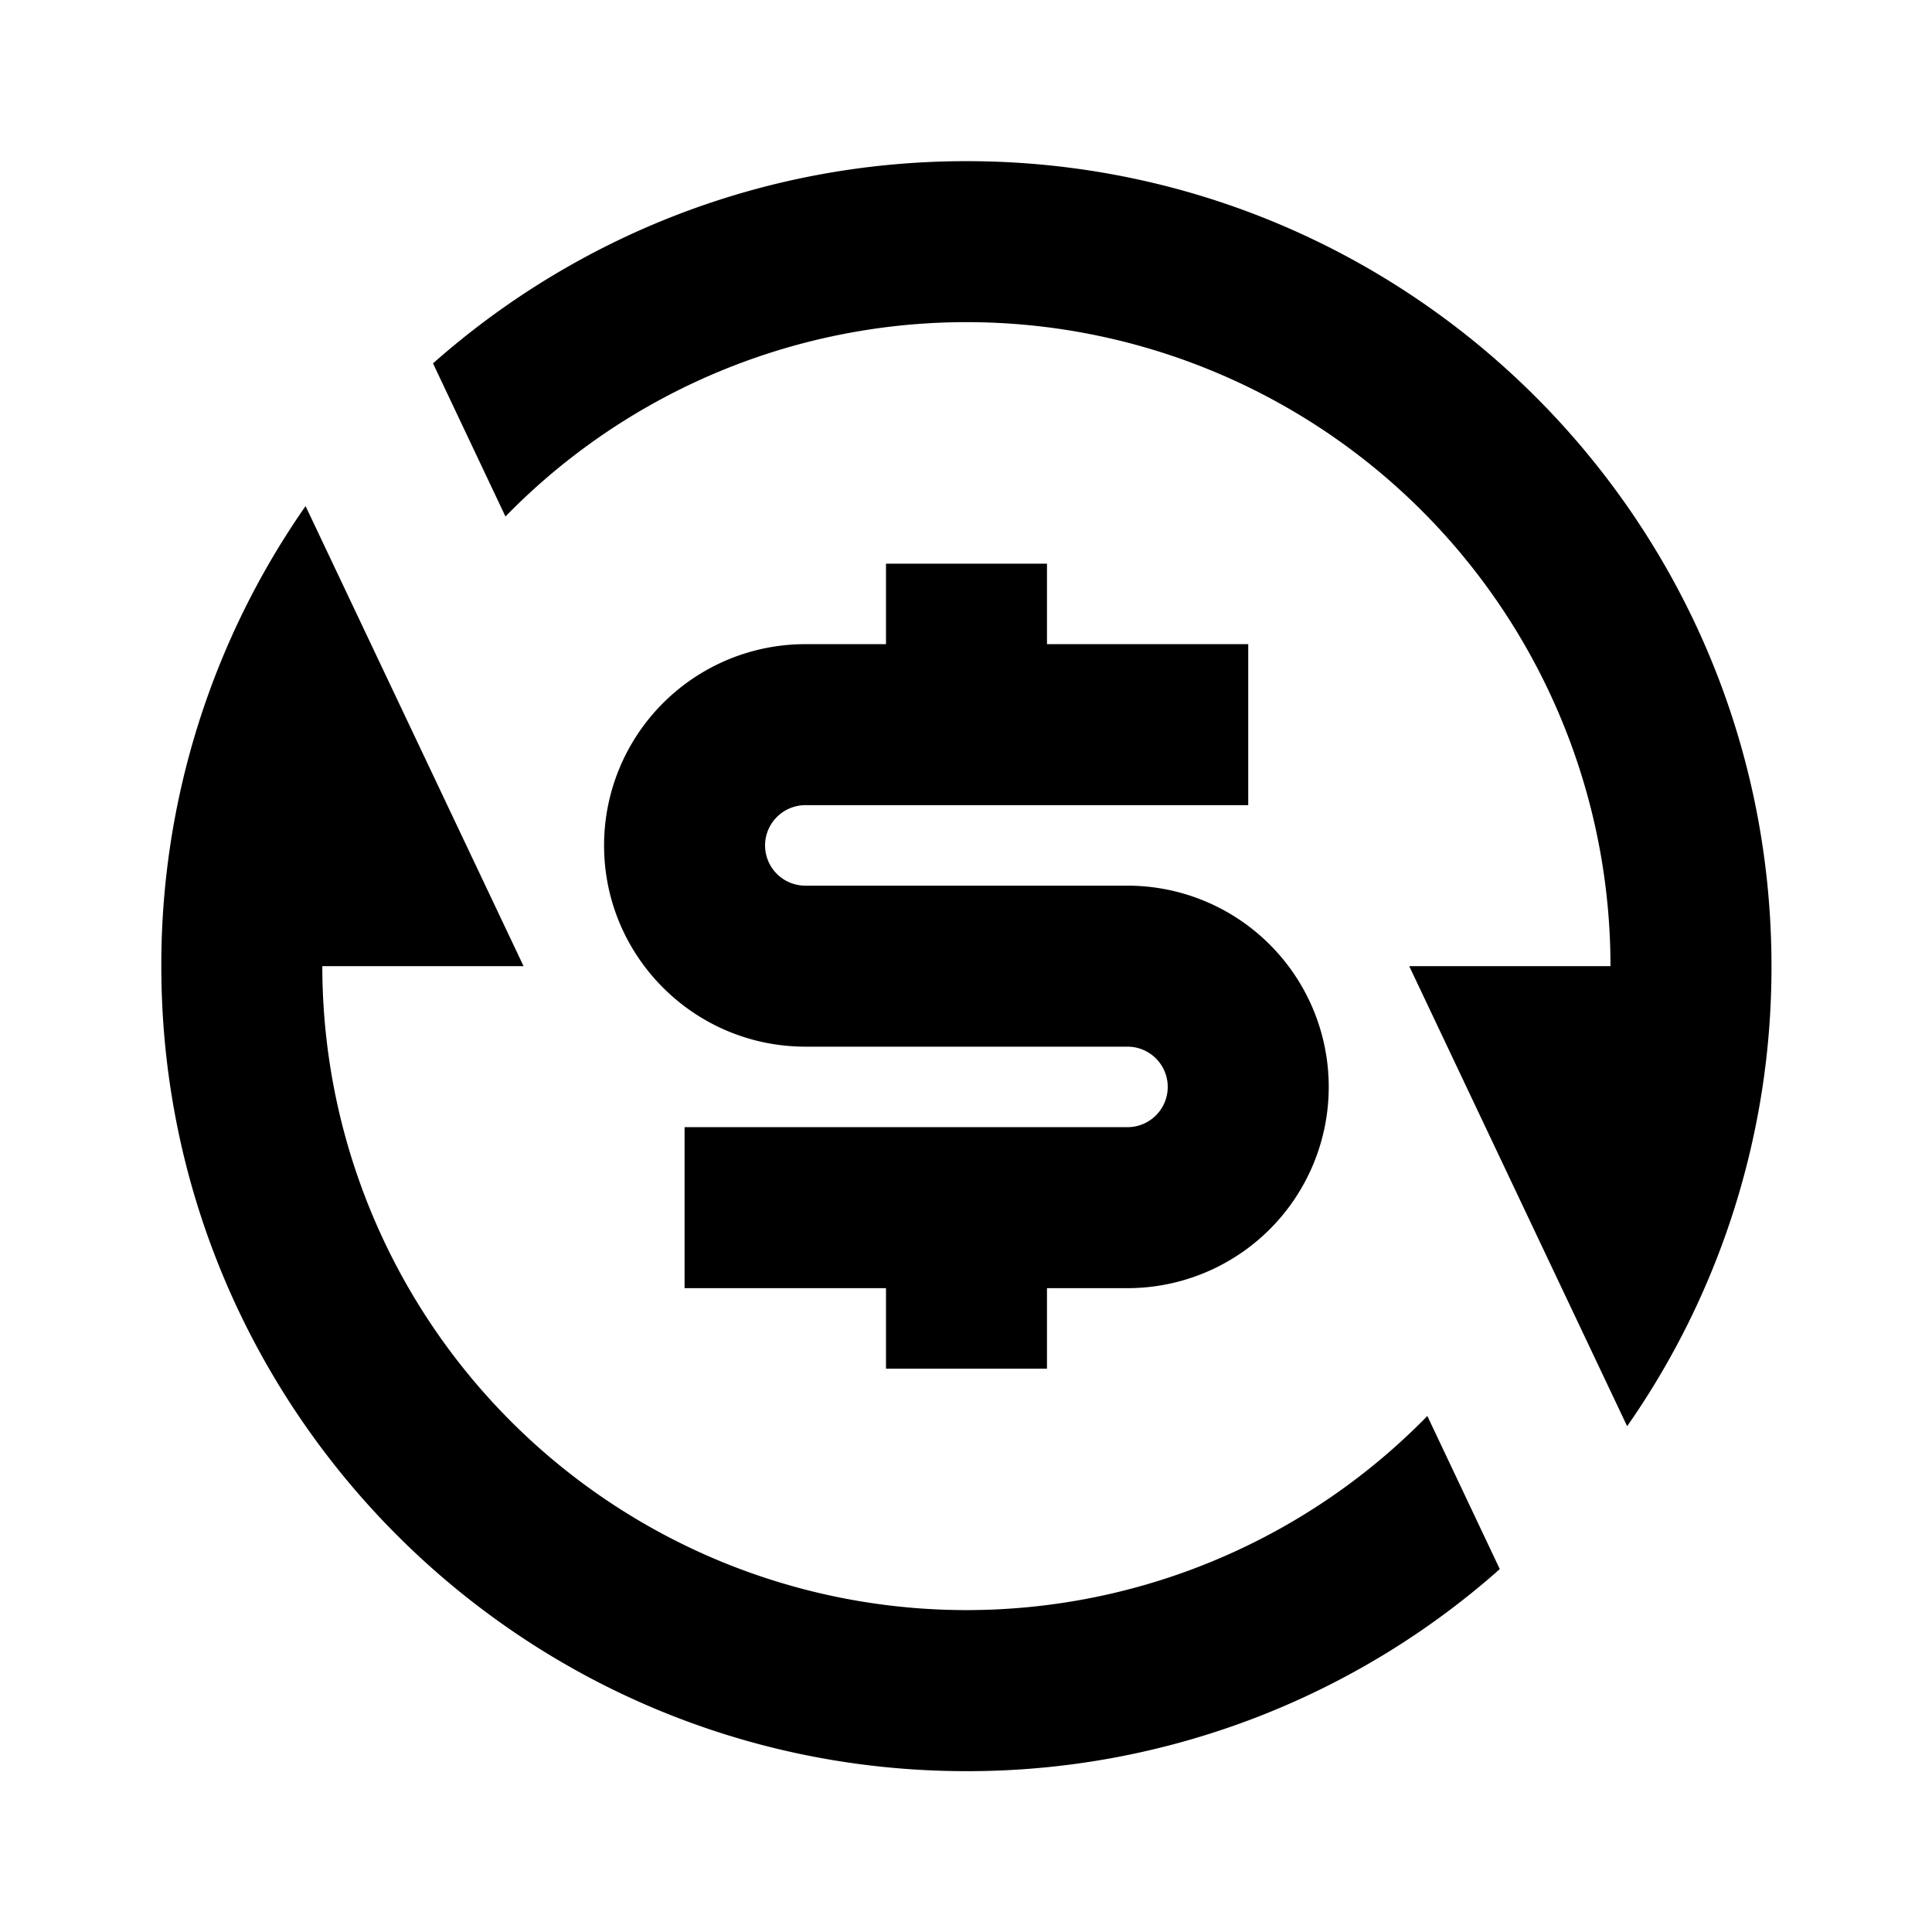 <svg xmlns="http://www.w3.org/2000/svg" viewBox="0 0 24 24"><path d="M12.006 2.002c-2.542 0-4.863.95-6.627 2.512l.9 1.902a8 8 0 0 1 13.727 5.586h-2.5l2.707 5.715a9.95 9.95 0 0 0 1.793-5.715c0-5.523-4.477-10-10-10zm-8.21 4.285a9.95 9.95 0 0 0-1.792 5.715c0 5.523 4.479 10 10.002 10a9.96 9.96 0 0 0 6.625-2.51l-.9-1.902a8.002 8.002 0 0 1-13.727-5.588h2.5zm7.21.715v1h-1a2.5 2.5 0 0 0-2.502 2.5c0 1.38 1.121 2.5 2.502 2.5h4a.5.5 0 0 1 0 1H8.504v2h2.502v1h2v-1h1a2.5 2.5 0 1 0 0-5h-4a.5.5 0 0 1-.502-.5c0-.276.226-.5.502-.5h5.5v-2h-2.5v-1z"/></svg>